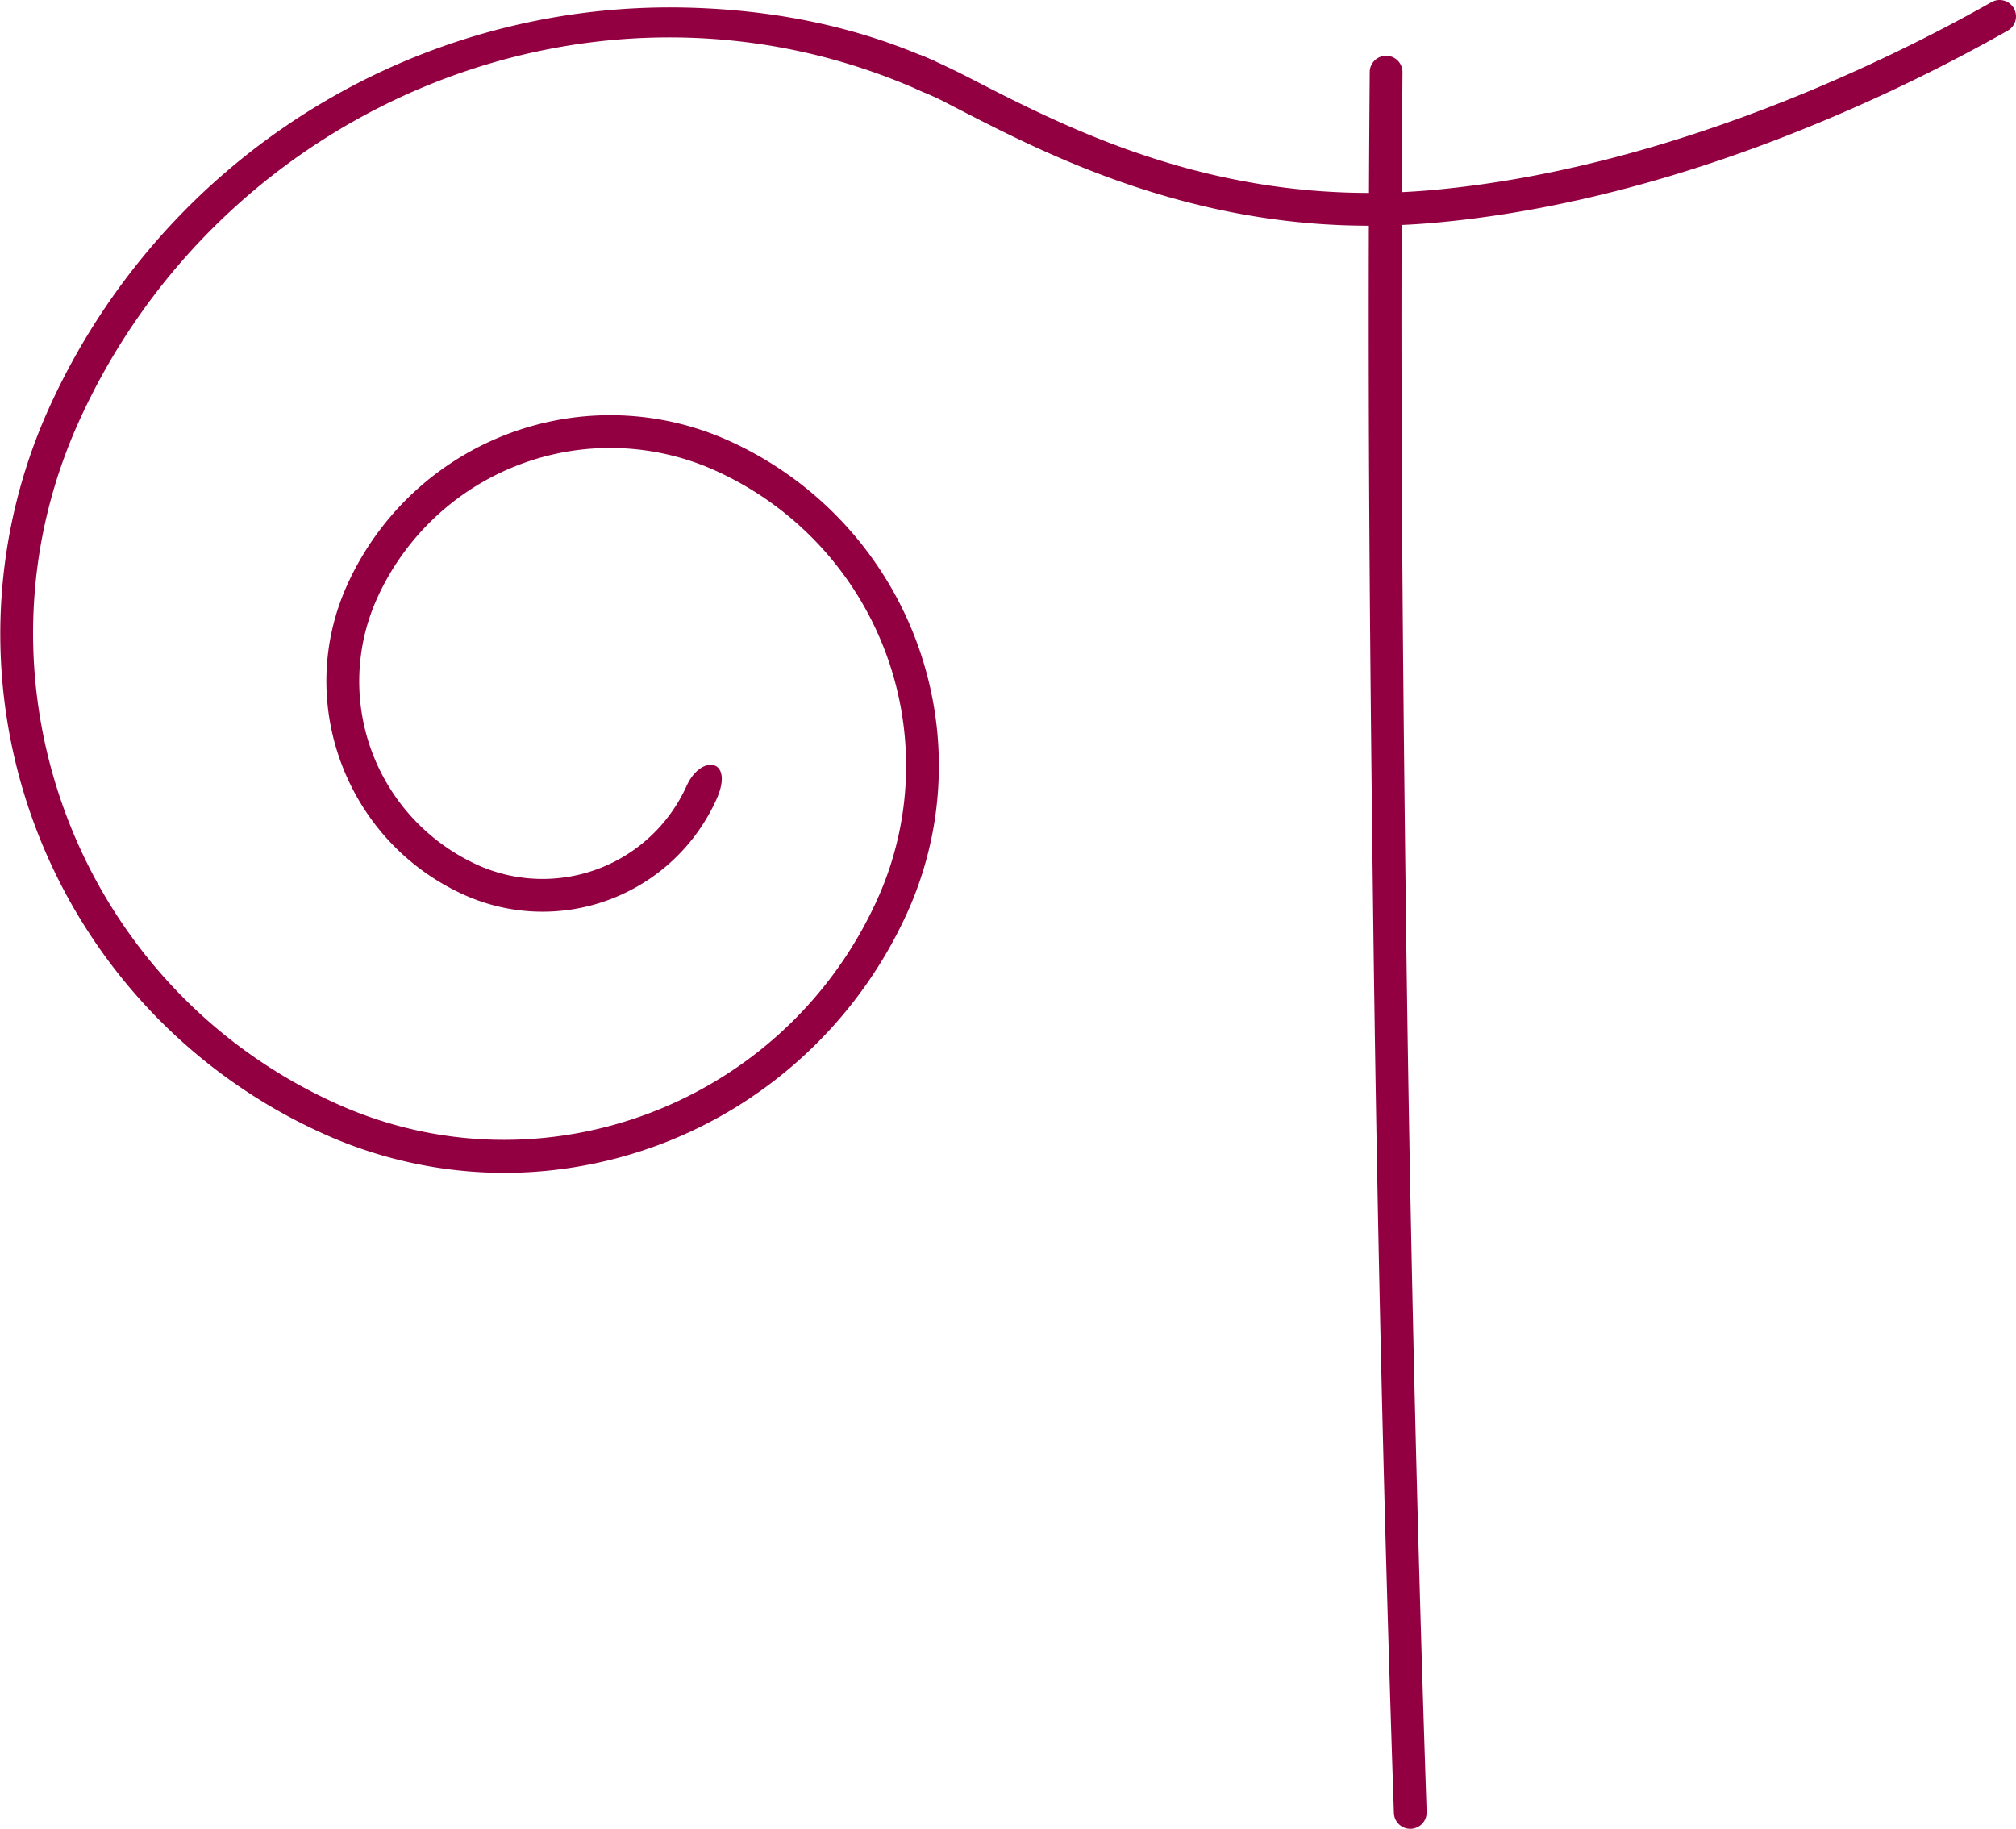 <?xml version="1.0" encoding="UTF-8" standalone="no"?>
<svg
   xmlns:dc="http://purl.org/dc/elements/1.1/"
   xmlns:cc="http://creativecommons.org/ns#"
   xmlns:rdf="http://www.w3.org/1999/02/22-rdf-syntax-ns#"
   xmlns:svg="http://www.w3.org/2000/svg"
   xmlns="http://www.w3.org/2000/svg"
   xmlns:sodipodi="http://sodipodi.sourceforge.net/DTD/sodipodi-0.dtd"
   xmlns:inkscape="http://www.inkscape.org/namespaces/inkscape"
   inkscape:version="1.0 (4035a4fb49, 2020-05-01)"
   sodipodi:docname="Logotipo sello definitivo ink.svg"
   version="1.1"
   viewBox="0 0 1230.342 1116.038"
   data-name="Capa 1"
   id="Capa_1">
  <sodipodi:namedview
     inkscape:current-layer="Capa_1"
     inkscape:window-maximized="1"
     inkscape:window-y="-8"
     inkscape:window-x="-8"
     inkscape:cy="558.01898"
     inkscape:cx="615.17078"
     inkscape:zoom="0.48206245"
     showgrid="false"
     id="namedview23"
     inkscape:window-height="705"
     inkscape:window-width="1366"
     inkscape:pageshadow="2"
     inkscape:pageopacity="0"
     guidetolerance="10"
     gridtolerance="10"
     objecttolerance="10"
     borderopacity="1"
     bordercolor="#666666"
     pagecolor="#ffffff" />
  <defs
     id="defs4">
    <style
       id="style2">
      .cls-1 {
        fill: #930042;
      }

      .cls-2 {
        fill: none;
        stroke: #930042;
        stroke-miterlimit: 10;
        stroke-width: 20px;
      }
    </style>
  </defs>
  <path
     id="path6"
     transform="translate(-89.987 -30.968)"
     d="M397.861,746.73a268.812,268.812,0,0,1-110.666-23.958A334.478,334.478,0,0,1,119.712,280.393,416.054,416.054,0,0,1,508.476,35.591C560.729,36.811,612.18,46.613,660.051,68.218,664,70,667.522,76.415,665.224,81.513l-.006.012C662.981,86.49,662,91,652.174,86.604,457.12-.663,226.238,92.735,137.946,288.611,66.688,446.697,137.329,633.281,295.415,704.54c125.464,56.552,273.544.488,330.097-124.974a197.666,197.666,0,0,0-98.977-261.433,156.132,156.132,0,0,0-206.5,78.18,123.047,123.047,0,0,0,61.542,162.557,96.438,96.438,0,0,0,127.399-48.234C517.901,490.835,538.457,493.9,527.209,518.855a116.458,116.458,0,0,1-153.852,58.249c-71.838-32.382-103.938-117.171-71.557-189.009A176.133,176.133,0,0,1,534.753,299.9a217.665,217.665,0,0,1,108.992,287.885,270.267,270.267,0,0,1-245.883,158.945Z"
     class="cls-1" />
  <path
     id="path8"
     transform="translate(-89.987 -30.968)"
     d="M745,99"
     class="cls-2" />
  <path
     id="path10"
     transform="translate(-89.987 -30.968)"
     d="M1044,101"
     class="cls-2" />
  <path
     id="path12"
     transform="translate(-89.987 -30.968)"
     d="M925.655,168.705c-44.849,0-89.021-6.926-134.034-20.945-48.799-15.199-87.979-35.404-119.46-51.64C663.534,91.671,666.126,92.723,651,86c-9-4-9.271-9.914-7.072-14.839v0C646.232,66.001,647.572,62.759,653,65c7.454,3.078,19.594,8.84,28.328,13.344,61.69,31.814,154.917,79.89,281.793,68.694,146.47-12.925,282.686-81.072,342.281-114.773a9.995,9.995,0,0,1,13.569,3.684l.002.003a9.993,9.993,0,0,1-3.71,13.717,1057.932,1057.932,0,0,1-134.56,64.008c-75.115,29.347-147.729,47.274-215.823,53.283Q945.147,168.702,925.655,168.705Z"
     class="cls-1" />
  <path
     id="path14"
     transform="translate(-89.987 -30.968)"
     d="M876,136"
     class="cls-2" />
  <path
     id="path16"
     transform="translate(-89.987 -30.968)"
     d="M1498,387"
     class="cls-2" />
  <path
     id="path18"
     transform="translate(-89.987 -30.968)"
     d="M679.763,85.938"
     class="cls-2" />
  <path
     id="path20"
     transform="translate(-89.987 -30.968)"
     d="M951.007,1147a10,10,0,0,1-10.34-9.655C934.529,955.055,930.268,770.332,928.001,588.124c-2.344-188.318-3.513-340.571-2.086-513.207A10.001,10.001,0,0,1,936.003,65h.001a10.003,10.003,0,0,1,9.911,10.087C944.488,247.55,945.656,399.688,947.999,587.876c2.266,182.068,6.523,366.651,12.657,548.802a9.99,9.99,0,0,1-9.649,10.322Z"
     class="cls-1" />
</svg>
